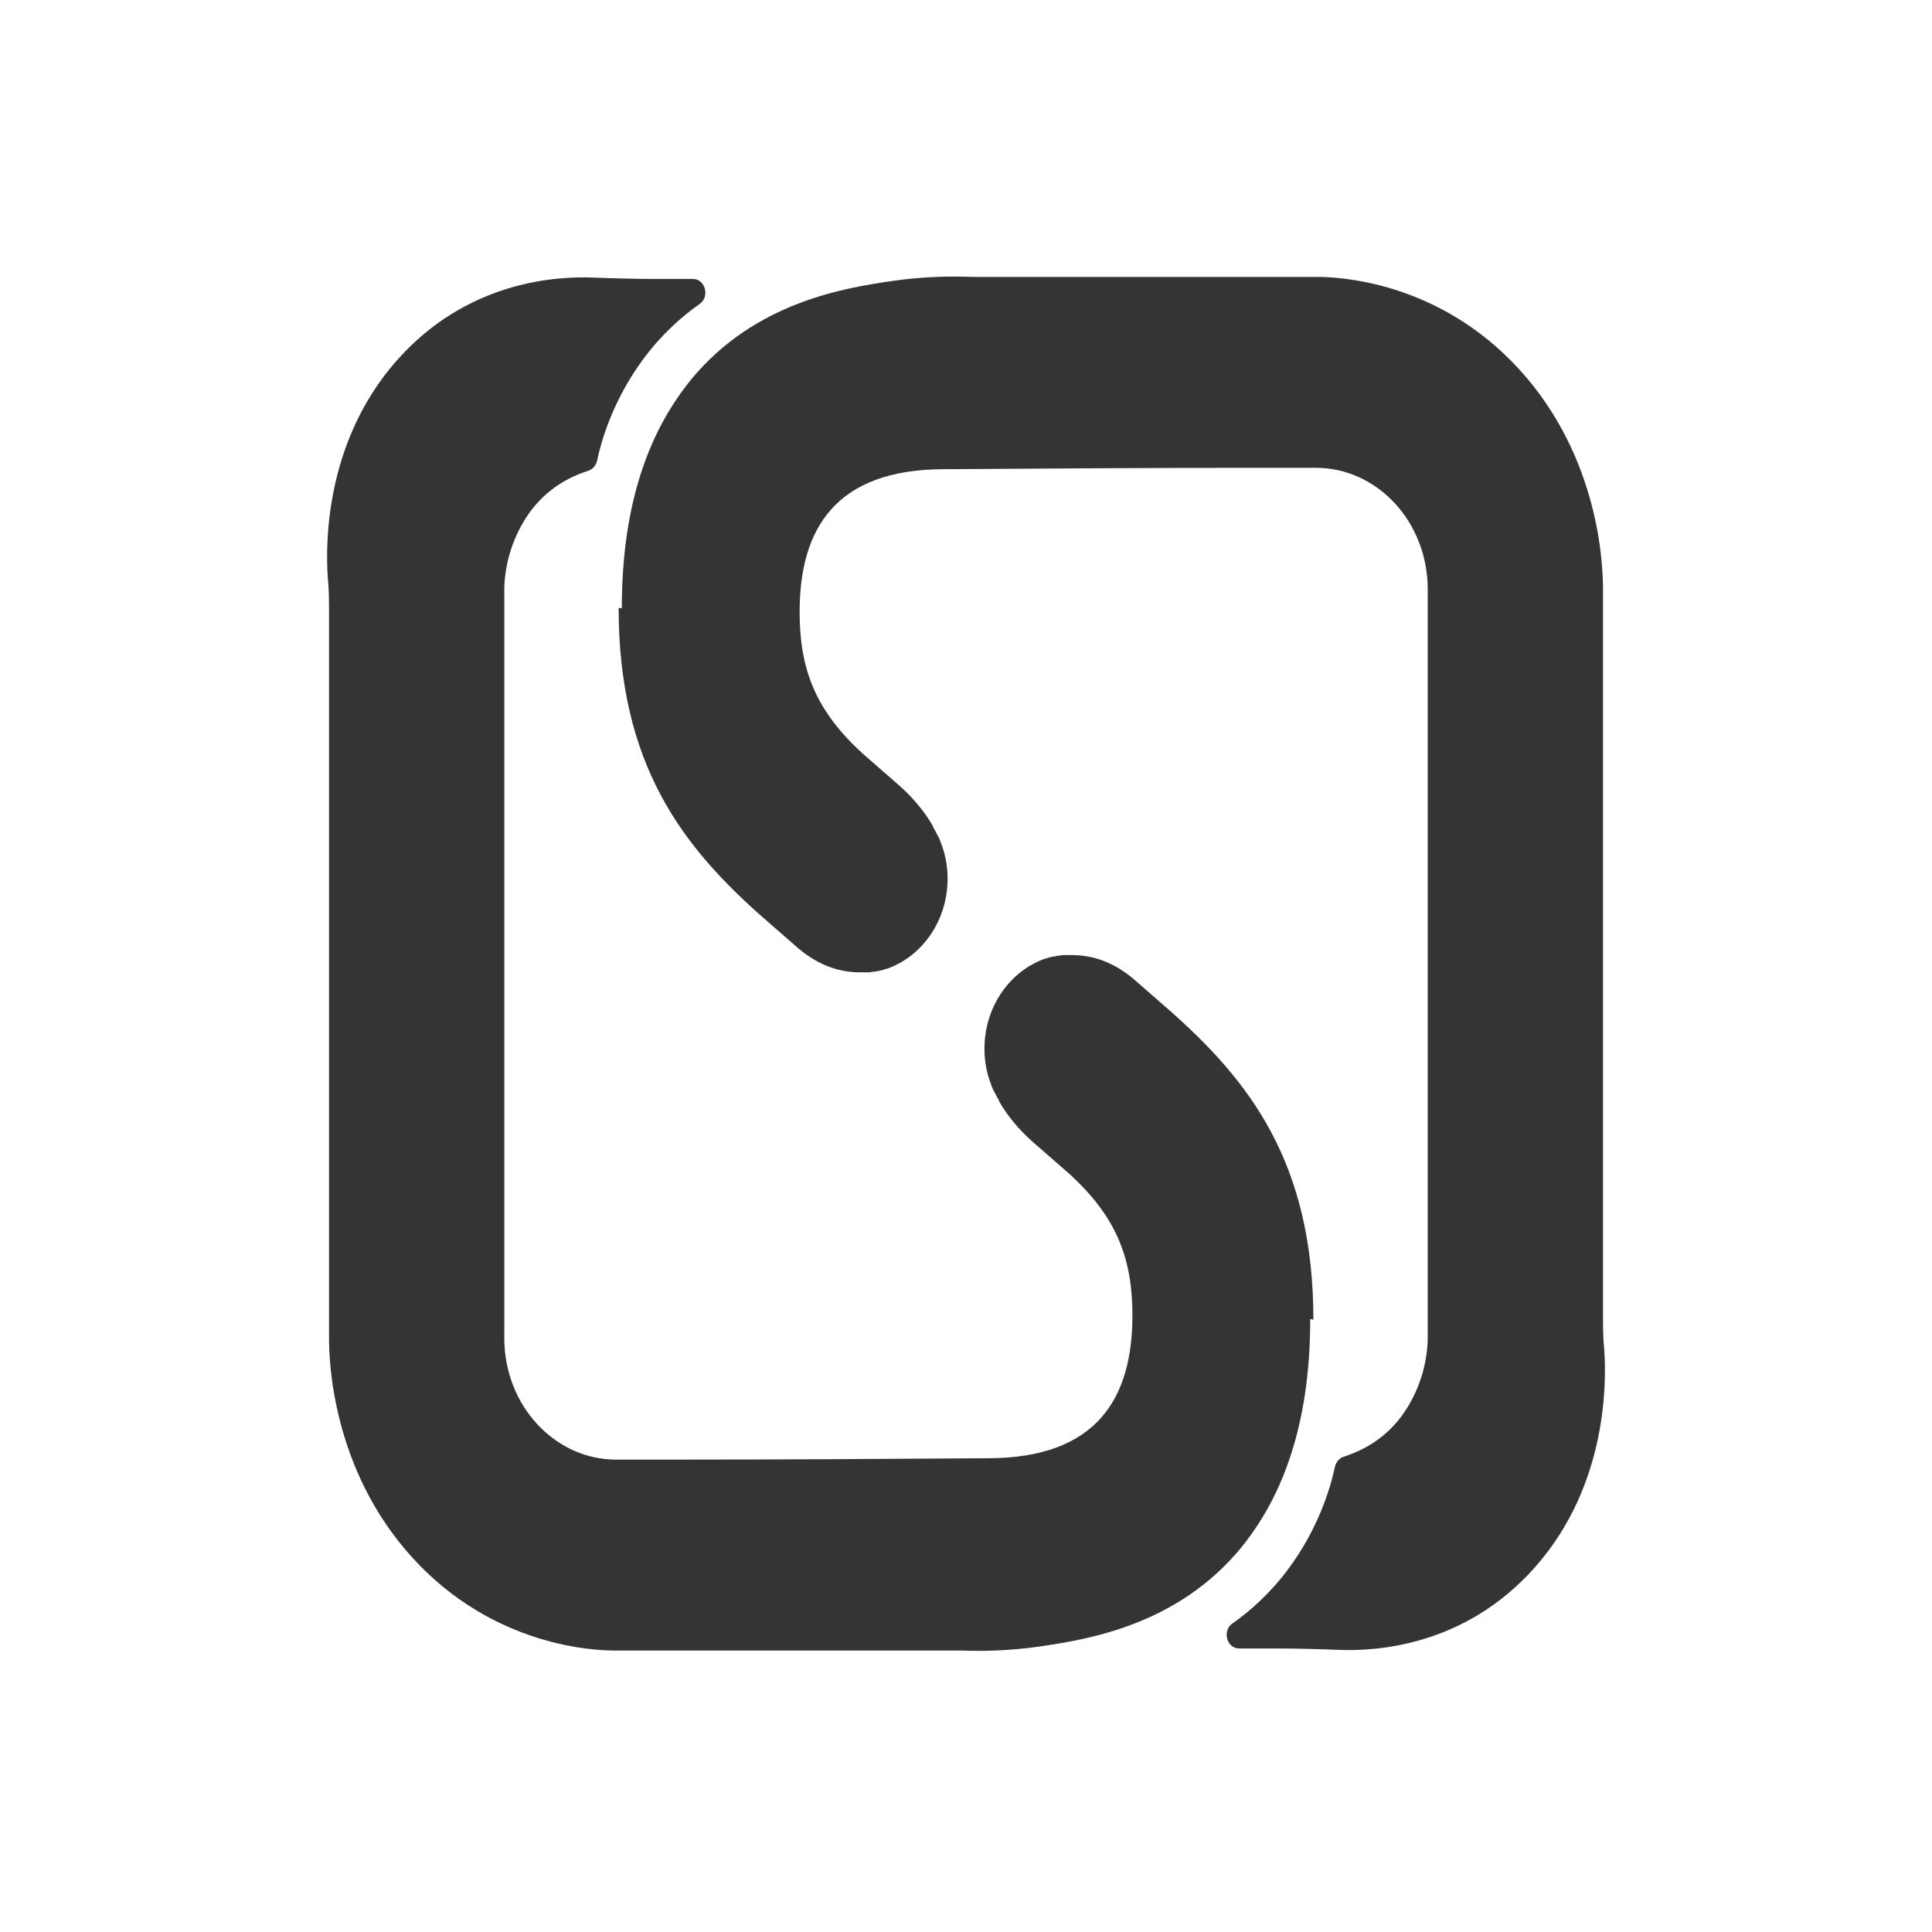 <?xml version="1.0" encoding="UTF-8" standalone="yes"?>
<svg width="96" height="96" viewBox="0 0 96 96" fill="none" version="1.2" baseProfile="tiny-ps" xmlns="http://www.w3.org/2000/svg">
  <title>Shaper GAP®</title>
  <g>
    <rect width="96" height="96" fill="white"/>
    <rect width="96" height="96" fill="url(#paint0_linear_1329_13773)"/>
    <path d="M65.104 65.541C65.104 68.178 64.757 70.507 64.063 72.527C63.747 73.452 63.085 75.165 61.665 76.911C58.478 80.781 53.996 81.466 51.693 81.809C50.052 82.048 48.664 82.048 47.717 82.014C42.005 82.014 36.262 82.014 30.55 82.014C29.572 82.014 24.554 81.843 20.515 77.425C16.476 73.007 16.35 67.561 16.35 66.5V30.505C16.35 29.889 16.35 29.273 16.287 28.69C16.16 26.875 16.192 21.567 20.073 17.525C23.513 13.929 27.742 13.724 29.477 13.792C30.298 13.826 31.623 13.861 32.443 13.861H34.432C35.031 13.861 35.284 14.717 34.779 15.094C33.895 15.71 32.885 16.601 31.97 17.834C30.55 19.751 29.919 21.703 29.667 22.902C29.604 23.142 29.446 23.313 29.256 23.382C28.625 23.587 27.584 23.998 26.669 25.026C26.479 25.231 25.722 26.122 25.312 27.56C25.122 28.245 25.059 28.861 25.059 29.273V66.5C25.059 69.822 27.552 72.527 30.613 72.527H33.769C38.881 72.527 43.962 72.493 49.074 72.459C54.502 72.459 56.269 69.479 56.269 65.37C56.269 62.561 55.511 60.472 53.081 58.28L51.314 56.739C50.62 56.123 50.052 55.438 49.642 54.719C49.642 54.719 49.642 54.719 49.642 54.684C49.516 54.479 49.421 54.273 49.326 54.102C49.326 54.034 49.263 53.999 49.263 53.931C49.042 53.383 48.916 52.767 48.916 52.116C48.916 50.026 50.178 48.246 51.945 47.629C52.008 47.629 52.072 47.595 52.166 47.561C52.23 47.561 52.261 47.561 52.324 47.527C52.387 47.527 52.45 47.527 52.513 47.492C52.608 47.492 52.671 47.492 52.766 47.458C52.86 47.458 52.923 47.458 53.018 47.458C53.081 47.458 53.176 47.458 53.239 47.458H53.271C54.343 47.458 55.353 47.835 56.3 48.622L58.067 50.164C62.075 53.691 65.262 57.766 65.262 65.575L65.104 65.541Z" fill="#343434"/>
    <path d="M30.897 30.233C30.897 27.595 31.244 25.267 31.938 23.246C32.254 22.321 32.917 20.609 34.337 18.862C37.524 14.992 42.005 14.307 44.308 13.965C45.95 13.725 47.338 13.725 48.285 13.759C53.996 13.759 59.74 13.759 65.451 13.759C66.43 13.759 71.447 13.931 75.486 18.349C79.525 22.766 79.652 28.212 79.652 29.274V65.268C79.652 65.884 79.652 66.501 79.715 67.083C79.841 68.898 79.809 74.207 75.928 78.248C72.489 81.844 68.26 82.05 66.524 81.981C65.704 81.947 64.378 81.912 63.558 81.912H61.57C60.97 81.912 60.718 81.056 61.222 80.68C62.106 80.063 63.116 79.173 64.031 77.94C65.451 76.022 66.082 74.07 66.335 72.871C66.398 72.631 66.556 72.46 66.745 72.391C67.376 72.186 68.417 71.775 69.333 70.748C69.522 70.542 70.279 69.652 70.69 68.213C70.879 67.528 70.942 66.912 70.942 66.501V29.274C70.942 25.951 68.449 23.246 65.388 23.246H62.232C57.121 23.246 52.04 23.28 46.928 23.314C41.5 23.314 39.733 26.294 39.733 30.404C39.733 33.212 40.49 35.301 42.92 37.493L44.687 39.034C45.381 39.651 45.95 40.336 46.36 41.055C46.36 41.055 46.36 41.055 46.36 41.089C46.486 41.295 46.58 41.5 46.675 41.671C46.675 41.74 46.738 41.774 46.738 41.843C46.959 42.39 47.086 43.007 47.086 43.658C47.086 45.747 45.823 47.528 44.056 48.144C43.993 48.144 43.93 48.178 43.835 48.213C43.772 48.213 43.741 48.213 43.678 48.247C43.614 48.247 43.551 48.247 43.488 48.281C43.393 48.281 43.33 48.281 43.236 48.315C43.141 48.315 43.078 48.315 42.983 48.315C42.92 48.315 42.825 48.315 42.762 48.315H42.731C41.658 48.315 40.648 47.938 39.701 47.151L37.934 45.61C33.926 42.082 30.739 38.007 30.739 30.198L30.897 30.233Z" fill="#343434"/>
  </g>
  <defs>
    <linearGradient id="paint0_linear_1329_13773" x1="96" y1="0" x2="0" y2="96" gradientUnits="userSpaceOnUse"/>
  </defs>
</svg>